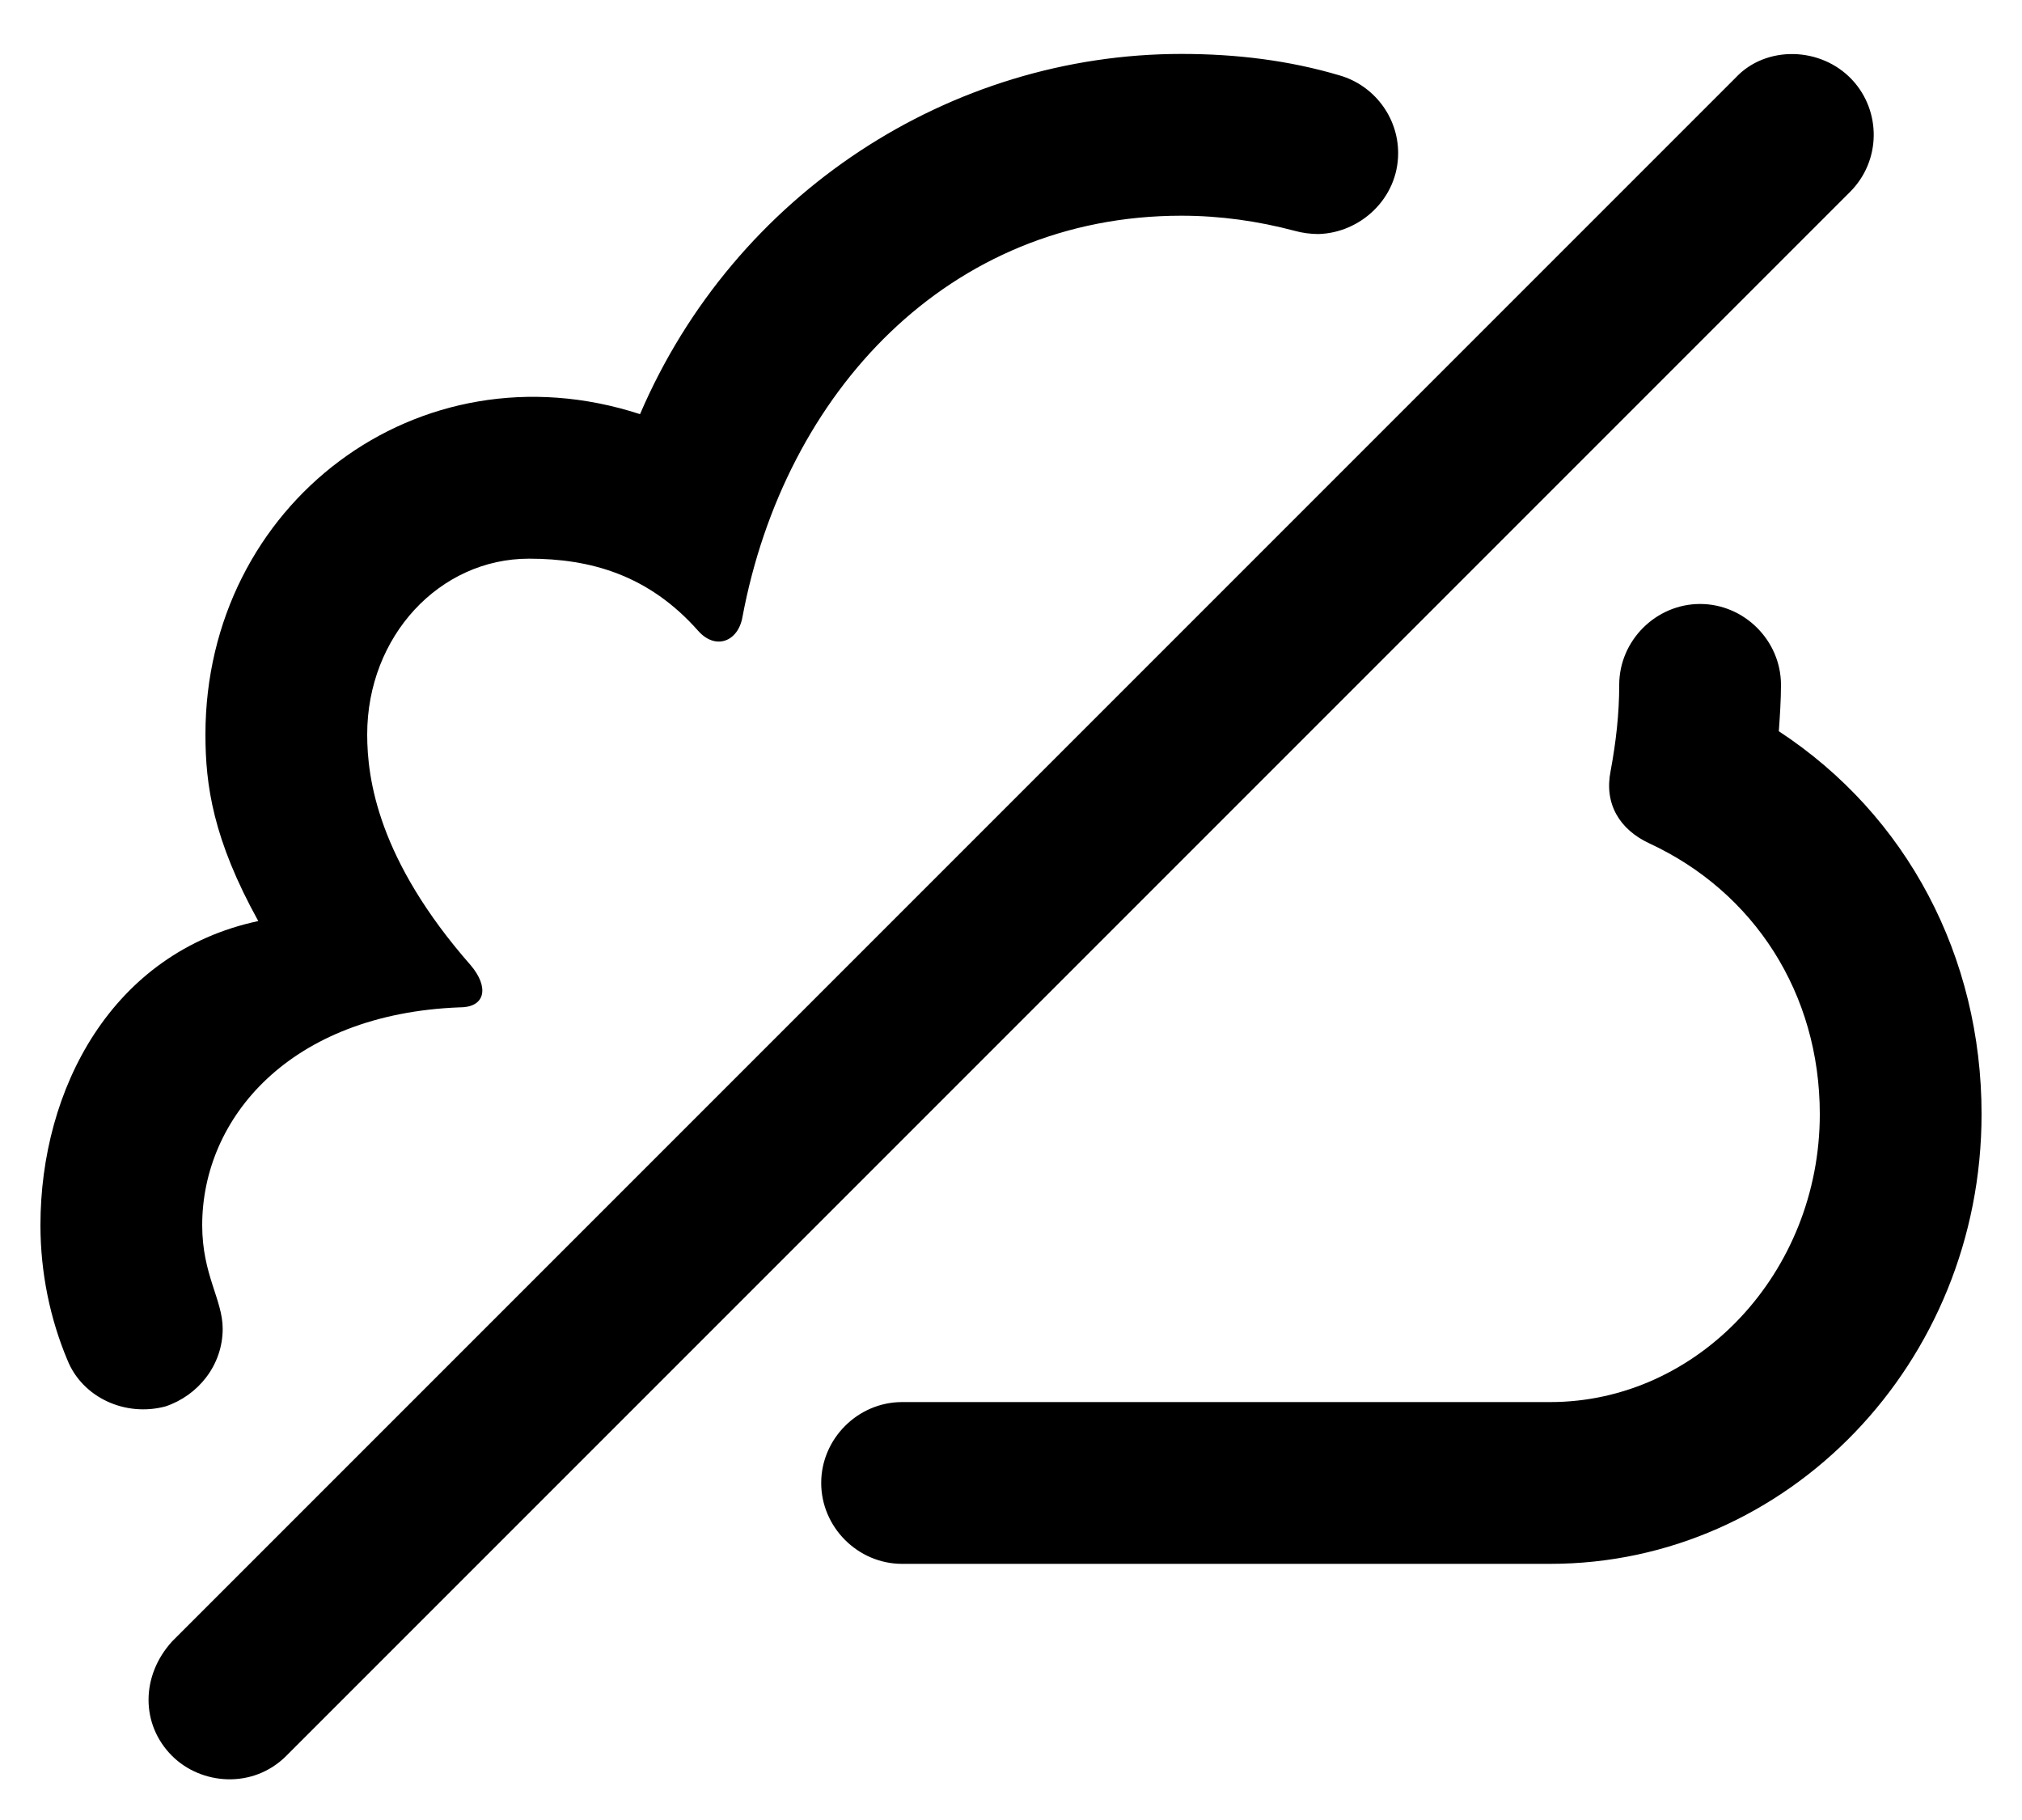 ﻿<?xml version="1.0" encoding="utf-8"?>
<svg version="1.1" xmlns:xlink="http://www.w3.org/1999/xlink" width="30px" height="27px" xmlns="http://www.w3.org/2000/svg">
  <defs>
    <pattern id="BGPattern" patternUnits="userSpaceOnUse" alignment="0 0" imageRepeat="None" />
    <mask fill="white" id="Clip135">
      <path d="M 4.248 26.048  C 3.752 26.544  2.984 26.48  2.552 26.048  C 2.088 25.584  2.088 24.864  2.552 24.352  L 25.752 1.152  C 26.2 0.672  27.016 0.688  27.48 1.184  C 27.912 1.648  27.912 2.384  27.448 2.848  L 4.248 26.048  Z M 3.304 19.712  C 3.304 20.256  2.936 20.704  2.456 20.864  C 1.864 21.024  1.224 20.736  1 20.176  C 0.744 19.568  0.6 18.88  0.6 18.176  C 0.6 16.16  1.656 14.128  3.832 13.664  C 3.16 12.448  3.048 11.648  3.048 10.896  C 3.048 7.488  6.2 5.072  9.496 6.144  C 10.904 2.864  14.104 0.8  17.528 0.8  C 18.344 0.8  19.128 0.896  19.88 1.12  C 20.376 1.264  20.744 1.728  20.744 2.272  C 20.744 2.944  20.184 3.456  19.56 3.472  C 19.448 3.472  19.32 3.456  19.208 3.424  C 18.664 3.28  18.104 3.2  17.528 3.2  C 14.072 3.2  11.64 5.824  11.016 9.152  C 10.952 9.52  10.616 9.648  10.36 9.36  C 9.624 8.528  8.76 8.288  7.848 8.288  C 6.52 8.288  5.448 9.44  5.448 10.896  C 5.448 11.552  5.608 12.752  6.984 14.32  C 7.256 14.64  7.208 14.944  6.824 14.944  C 4.296 15.04  3 16.592  3 18.176  C 3 18.912  3.304 19.28  3.304 19.712  Z M 23 23.2  L 13.384 23.2  C 12.728 23.2  12.184 22.656  12.184 22  C 12.184 21.344  12.728 20.8  13.384 20.8  L 23 20.8  C 25.192 20.8  27 18.88  27 16.528  C 27 14.736  26.024 13.232  24.472 12.512  C 24.024 12.304  23.8 11.92  23.896 11.44  C 23.976 11.008  24.024 10.592  24.024 10.16  C 24.024 9.504  24.568 8.96  25.224 8.96  C 25.88 8.96  26.424 9.504  26.424 10.16  C 26.424 10.384  26.408 10.624  26.392 10.848  C 28.296 12.096  29.4 14.192  29.4 16.528  C 29.4 20.224  26.52 23.2  23 23.2  Z " fill-rule="evenodd" />
    </mask>
  </defs>
  <g>
    <path d="M 4.248 26.048  C 3.752 26.544  2.984 26.48  2.552 26.048  C 2.088 25.584  2.088 24.864  2.552 24.352  L 25.752 1.152  C 26.2 0.672  27.016 0.688  27.48 1.184  C 27.912 1.648  27.912 2.384  27.448 2.848  L 4.248 26.048  Z M 3.304 19.712  C 3.304 20.256  2.936 20.704  2.456 20.864  C 1.864 21.024  1.224 20.736  1 20.176  C 0.744 19.568  0.6 18.88  0.6 18.176  C 0.6 16.16  1.656 14.128  3.832 13.664  C 3.16 12.448  3.048 11.648  3.048 10.896  C 3.048 7.488  6.2 5.072  9.496 6.144  C 10.904 2.864  14.104 0.8  17.528 0.8  C 18.344 0.8  19.128 0.896  19.88 1.12  C 20.376 1.264  20.744 1.728  20.744 2.272  C 20.744 2.944  20.184 3.456  19.56 3.472  C 19.448 3.472  19.32 3.456  19.208 3.424  C 18.664 3.28  18.104 3.2  17.528 3.2  C 14.072 3.2  11.64 5.824  11.016 9.152  C 10.952 9.52  10.616 9.648  10.36 9.36  C 9.624 8.528  8.76 8.288  7.848 8.288  C 6.52 8.288  5.448 9.44  5.448 10.896  C 5.448 11.552  5.608 12.752  6.984 14.32  C 7.256 14.64  7.208 14.944  6.824 14.944  C 4.296 15.04  3 16.592  3 18.176  C 3 18.912  3.304 19.28  3.304 19.712  Z M 23 23.2  L 13.384 23.2  C 12.728 23.2  12.184 22.656  12.184 22  C 12.184 21.344  12.728 20.8  13.384 20.8  L 23 20.8  C 25.192 20.8  27 18.88  27 16.528  C 27 14.736  26.024 13.232  24.472 12.512  C 24.024 12.304  23.8 11.92  23.896 11.44  C 23.976 11.008  24.024 10.592  24.024 10.16  C 24.024 9.504  24.568 8.96  25.224 8.96  C 25.88 8.96  26.424 9.504  26.424 10.16  C 26.424 10.384  26.408 10.624  26.392 10.848  C 28.296 12.096  29.4 14.192  29.4 16.528  C 29.4 20.224  26.52 23.2  23 23.2  Z " fill-rule="nonzero" fill="rgba(0, 0, 0, 1)" stroke="none" class="fill" />
    <path d="M 4.248 26.048  C 3.752 26.544  2.984 26.48  2.552 26.048  C 2.088 25.584  2.088 24.864  2.552 24.352  L 25.752 1.152  C 26.2 0.672  27.016 0.688  27.48 1.184  C 27.912 1.648  27.912 2.384  27.448 2.848  L 4.248 26.048  Z " stroke-width="0" stroke-dasharray="0" stroke="rgba(255, 255, 255, 0)" fill="none" class="stroke" mask="url(#Clip135)" />
    <path d="M 3.304 19.712  C 3.304 20.256  2.936 20.704  2.456 20.864  C 1.864 21.024  1.224 20.736  1 20.176  C 0.744 19.568  0.6 18.88  0.6 18.176  C 0.6 16.16  1.656 14.128  3.832 13.664  C 3.16 12.448  3.048 11.648  3.048 10.896  C 3.048 7.488  6.2 5.072  9.496 6.144  C 10.904 2.864  14.104 0.8  17.528 0.8  C 18.344 0.8  19.128 0.896  19.88 1.12  C 20.376 1.264  20.744 1.728  20.744 2.272  C 20.744 2.944  20.184 3.456  19.56 3.472  C 19.448 3.472  19.32 3.456  19.208 3.424  C 18.664 3.28  18.104 3.2  17.528 3.2  C 14.072 3.2  11.64 5.824  11.016 9.152  C 10.952 9.52  10.616 9.648  10.36 9.36  C 9.624 8.528  8.76 8.288  7.848 8.288  C 6.52 8.288  5.448 9.44  5.448 10.896  C 5.448 11.552  5.608 12.752  6.984 14.32  C 7.256 14.64  7.208 14.944  6.824 14.944  C 4.296 15.04  3 16.592  3 18.176  C 3 18.912  3.304 19.28  3.304 19.712  Z " stroke-width="0" stroke-dasharray="0" stroke="rgba(255, 255, 255, 0)" fill="none" class="stroke" mask="url(#Clip135)" />
    <path d="M 23 23.2  L 13.384 23.2  C 12.728 23.2  12.184 22.656  12.184 22  C 12.184 21.344  12.728 20.8  13.384 20.8  L 23 20.8  C 25.192 20.8  27 18.88  27 16.528  C 27 14.736  26.024 13.232  24.472 12.512  C 24.024 12.304  23.8 11.92  23.896 11.44  C 23.976 11.008  24.024 10.592  24.024 10.16  C 24.024 9.504  24.568 8.96  25.224 8.96  C 25.88 8.96  26.424 9.504  26.424 10.16  C 26.424 10.384  26.408 10.624  26.392 10.848  C 28.296 12.096  29.4 14.192  29.4 16.528  C 29.4 20.224  26.52 23.2  23 23.2  Z " stroke-width="0" stroke-dasharray="0" stroke="rgba(255, 255, 255, 0)" fill="none" class="stroke" mask="url(#Clip135)" />
  </g>
</svg>